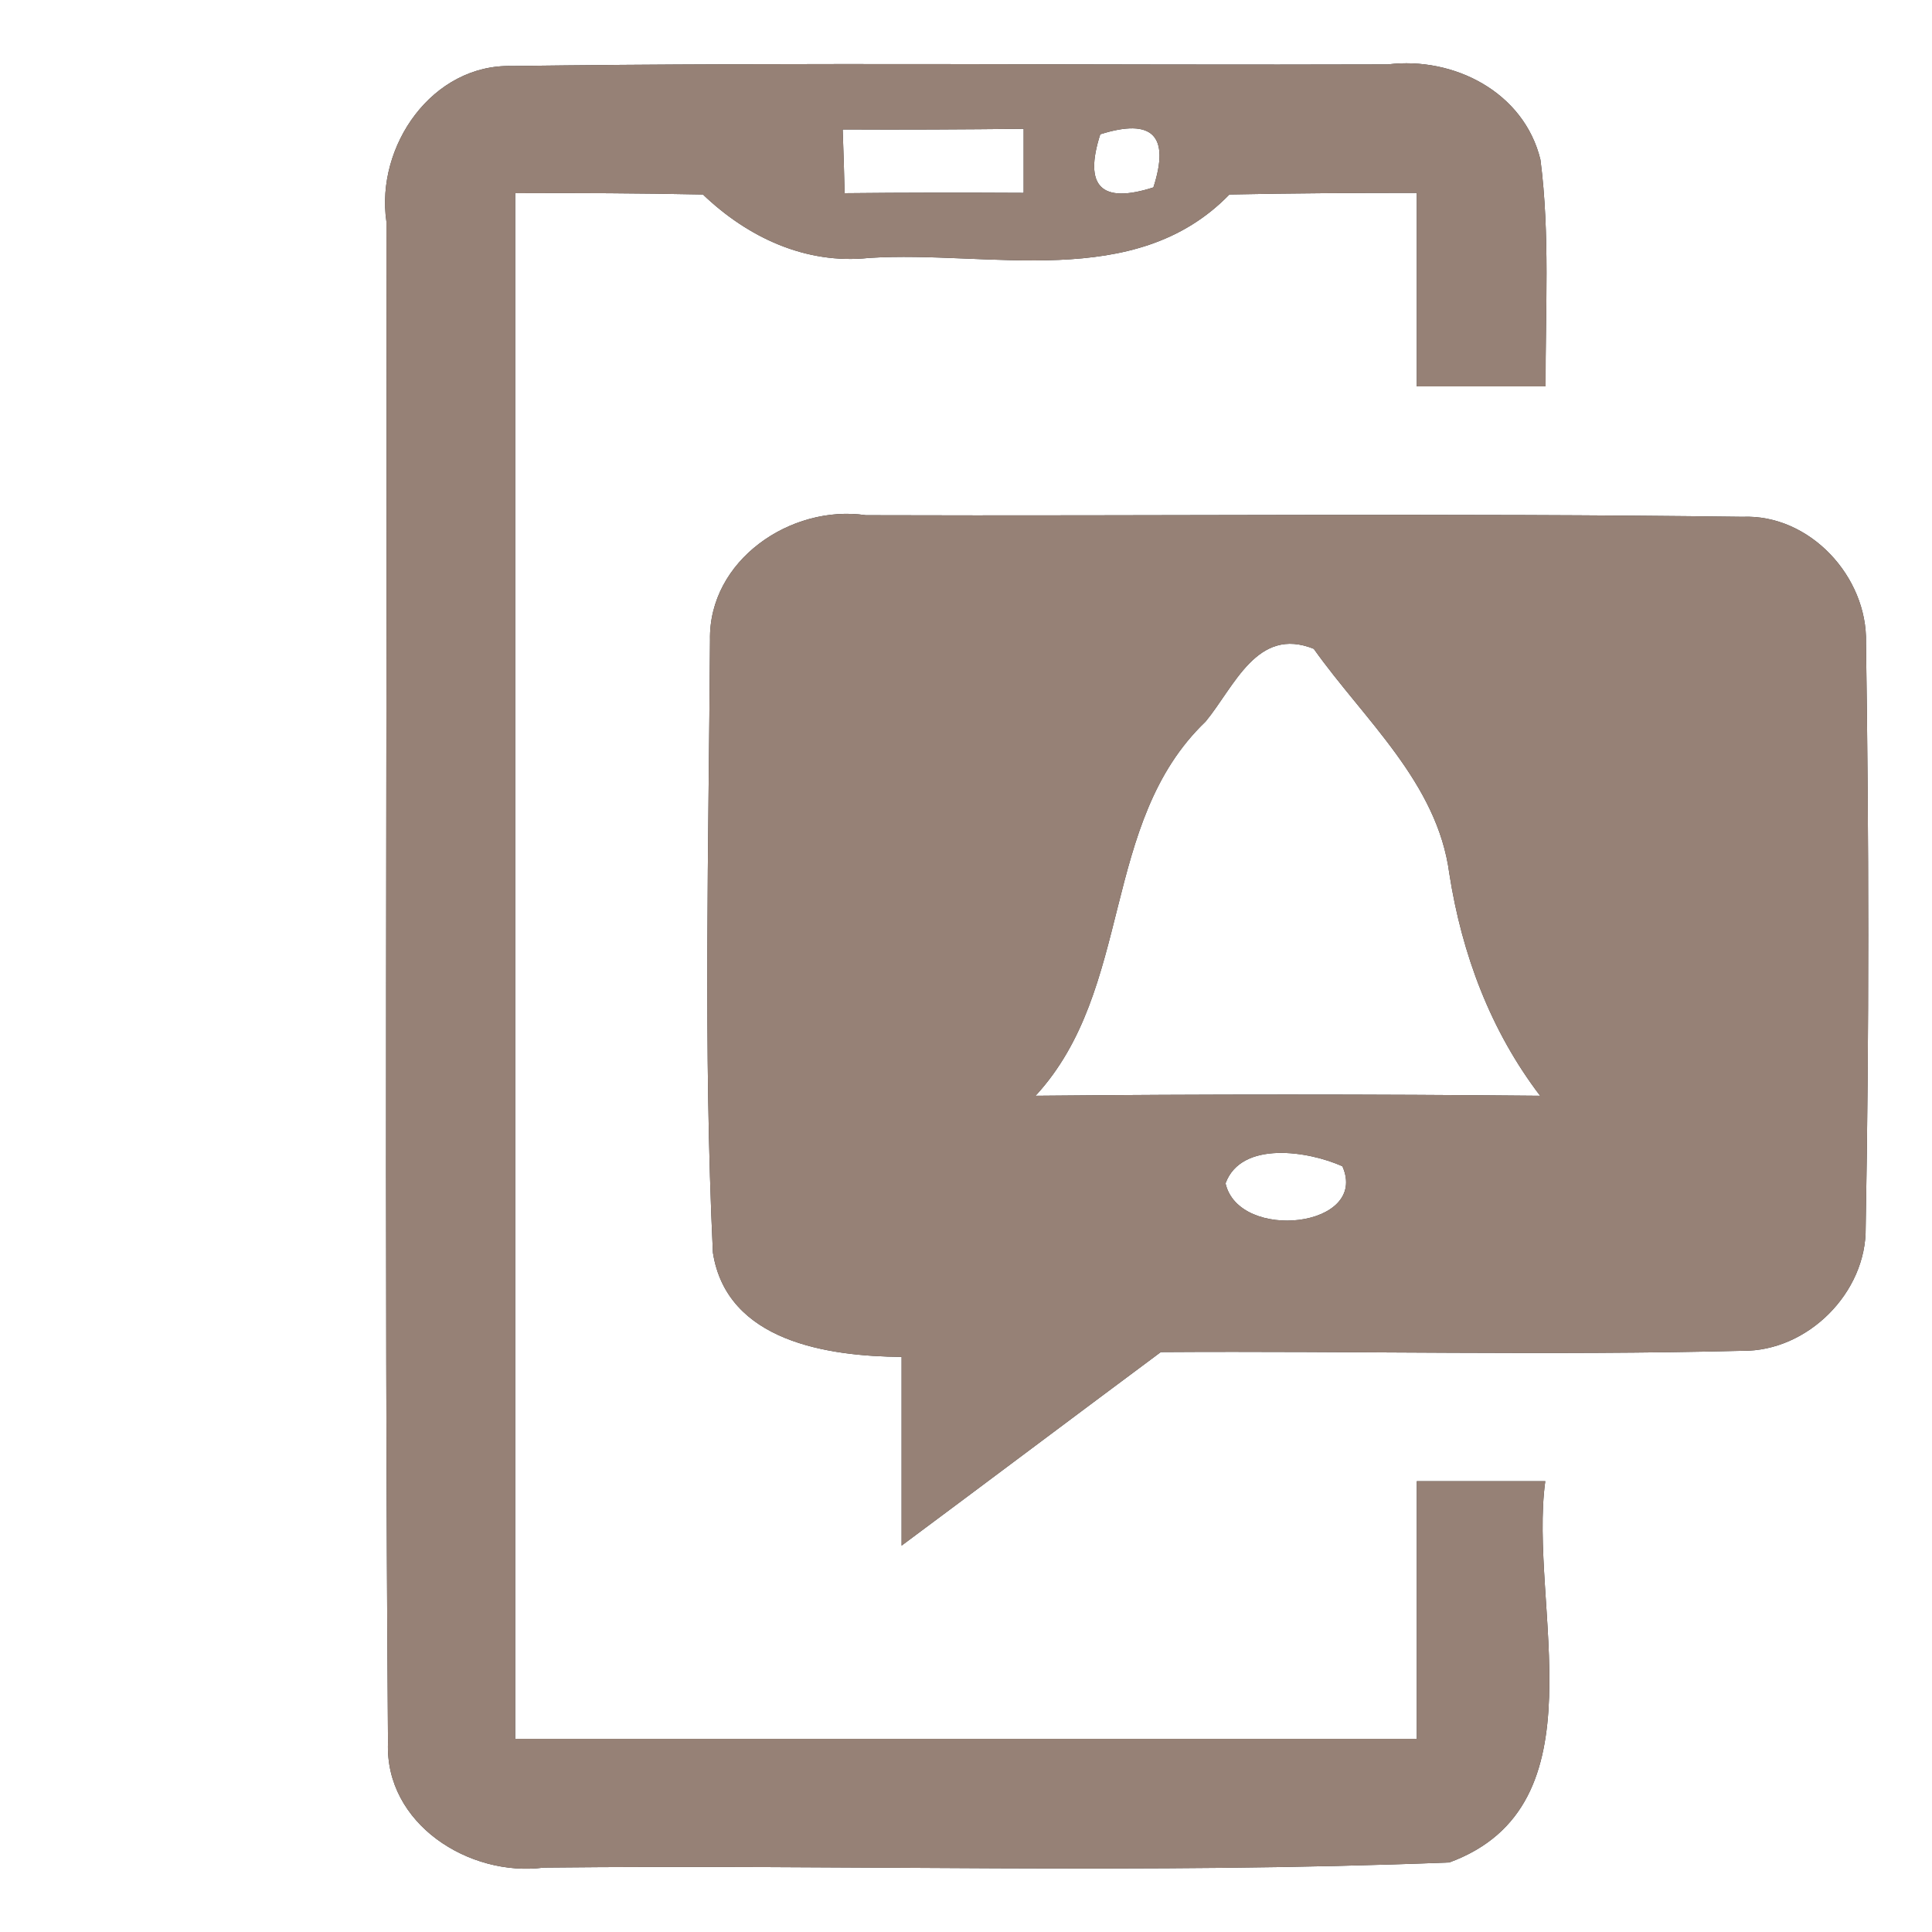 <?xml version="1.0" encoding="UTF-8" ?>
<!DOCTYPE svg PUBLIC "-//W3C//DTD SVG 1.1//EN" "http://www.w3.org/Graphics/SVG/1.1/DTD/svg11.dtd">
<svg width="60pt" height="60pt" viewBox="0 0 60 60" version="1.1" xmlns="http://www.w3.org/2000/svg">
<rect x="0" y="0" width="60" height="60" fill="#333333" stroke="none"/>
<g id="#ffffffff">
<path fill="#ffffff" opacity="1.00" d=" M 0.00 0.00 L 60.00 0.00 L 60.00 60.00 L 0.00 60.00 L 0.00 0.00 M 12.00 6.88 C 12.03 22.63 11.93 38.38 12.05 54.12 C 11.95 56.64 14.57 58.30 16.89 58.00 C 26.26 57.90 35.65 58.21 45.01 57.84 C 49.83 56.07 47.46 49.86 47.99 46.00 C 46.66 46.00 45.33 46.00 44.00 46.00 C 44.00 48.67 44.00 51.33 44.00 54.00 C 34.67 54.00 25.33 54.00 16.00 54.00 C 16.00 38.00 16.00 22.00 16.00 6.00 C 17.94 5.99 19.89 6.00 21.83 6.04 C 23.22 7.37 25.02 8.22 26.99 8.01 C 30.73 7.77 35.24 9.07 38.18 6.04 C 40.12 6.00 42.06 5.99 44.00 5.99 C 44.00 8.00 44.00 10.00 44.00 12.00 C 45.33 12.00 46.67 12.00 48.00 12.00 C 47.99 9.65 48.14 7.29 47.84 4.96 C 47.33 2.86 45.15 1.75 43.10 2.00 C 34.04 2.03 24.97 1.93 15.91 2.05 C 13.42 1.98 11.66 4.54 12.00 6.88 M 22.05 19.88 C 22.01 26.22 21.84 32.57 22.14 38.90 C 22.57 41.67 25.72 42.12 28.00 42.14 C 28.00 44.09 28.00 46.04 28.00 48.00 C 30.69 46.00 33.36 43.99 36.05 41.99 C 42.07 41.95 48.10 42.10 54.12 41.95 C 56.14 41.97 57.97 40.14 57.94 38.12 C 58.05 32.07 58.04 26.01 57.95 19.96 C 58.00 17.91 56.20 15.96 54.11 16.05 C 45.04 15.93 35.96 16.03 26.89 16.00 C 24.56 15.66 22.00 17.40 22.05 19.88 Z" />
<path fill="#ffffff" opacity="1.00" d=" M 26.17 4.02 C 28.04 4.03 29.92 4.02 31.79 4.00 C 31.79 4.50 31.79 5.49 31.79 5.99 C 29.94 5.98 28.08 5.98 26.23 6.00 C 26.22 5.50 26.19 4.51 26.17 4.02 Z" />
<path fill="#ffffff" opacity="1.00" d=" M 34.17 4.17 C 35.79 3.66 36.34 4.21 35.82 5.82 C 34.20 6.34 33.65 5.79 34.17 4.17 Z" />
<path fill="#ffffff" opacity="1.00" d=" M 37.44 22.41 C 38.34 21.32 39.04 19.44 40.80 20.15 C 42.37 22.36 44.64 24.31 45.01 27.13 C 45.40 29.63 46.29 32.01 47.83 34.03 C 42.61 33.98 37.38 33.98 32.16 34.03 C 35.22 30.71 34.16 25.55 37.44 22.41 Z" />
<path fill="#ffffff" opacity="1.00" d=" M 38.06 36.75 C 38.55 35.41 40.65 35.75 41.69 36.22 C 42.53 38.13 38.47 38.57 38.06 36.75 Z" />
</g>
<g id="#000000ff">
<path fill="#968176" opacity="1.00" d=" M 12.00 6.88 C 11.66 4.54 13.42 1.98 15.91 2.05 C 24.97 1.93 34.04 2.03 43.10 2.00 C 45.15 1.75 47.33 2.86 47.84 4.96 C 48.14 7.29 47.99 9.65 48.00 12.00 C 46.67 12.00 45.33 12.00 44.00 12.00 C 44.00 10.00 44.00 8.00 44.00 5.99 C 42.06 5.99 40.12 6.00 38.18 6.04 C 35.24 9.07 30.73 7.77 26.99 8.01 C 25.02 8.22 23.22 7.37 21.83 6.04 C 19.89 6.00 17.94 5.99 16.00 6.00 C 16.00 22.00 16.00 38.00 16.00 54.00 C 25.33 54.00 34.67 54.00 44.00 54.00 C 44.00 51.33 44.00 48.67 44.00 46.00 C 45.33 46.00 46.66 46.00 47.99 46.00 C 47.46 49.86 49.83 56.07 45.01 57.84 C 35.65 58.21 26.26 57.90 16.89 58.00 C 14.57 58.30 11.95 56.64 12.05 54.12 C 11.93 38.38 12.03 22.63 12.00 6.88 M 26.17 4.02 C 26.19 4.51 26.22 5.50 26.23 6.00 C 28.08 5.98 29.94 5.98 31.79 5.99 C 31.79 5.49 31.79 4.50 31.79 4.00 C 29.92 4.02 28.04 4.03 26.17 4.02 M 34.17 4.17 C 33.65 5.79 34.20 6.34 35.82 5.82 C 36.34 4.21 35.79 3.66 34.17 4.17 Z" />
<path fill="#968176" opacity="1.00" d=" M 22.05 19.88 C 22.00 17.40 24.56 15.66 26.89 16.00 C 35.96 16.03 45.04 15.93 54.11 16.05 C 56.20 15.96 58.00 17.91 57.95 19.96 C 58.04 26.01 58.05 32.07 57.94 38.12 C 57.97 40.14 56.14 41.97 54.12 41.95 C 48.10 42.10 42.07 41.95 36.05 41.99 C 33.36 43.99 30.69 46.00 28.00 48.00 C 28.00 46.04 28.00 44.09 28.00 42.14 C 25.72 42.12 22.57 41.67 22.14 38.90 C 21.84 32.57 22.01 26.22 22.05 19.88 M 37.44 22.41 C 34.16 25.55 35.22 30.71 32.16 34.03 C 37.38 33.98 42.61 33.98 47.83 34.03 C 46.29 32.01 45.40 29.63 45.01 27.13 C 44.64 24.31 42.37 22.36 40.80 20.15 C 39.04 19.44 38.34 21.32 37.44 22.41 M 38.06 36.75 C 38.47 38.57 42.53 38.13 41.69 36.22 C 40.65 35.75 38.55 35.41 38.06 36.75 Z" />
</g>
</svg>
